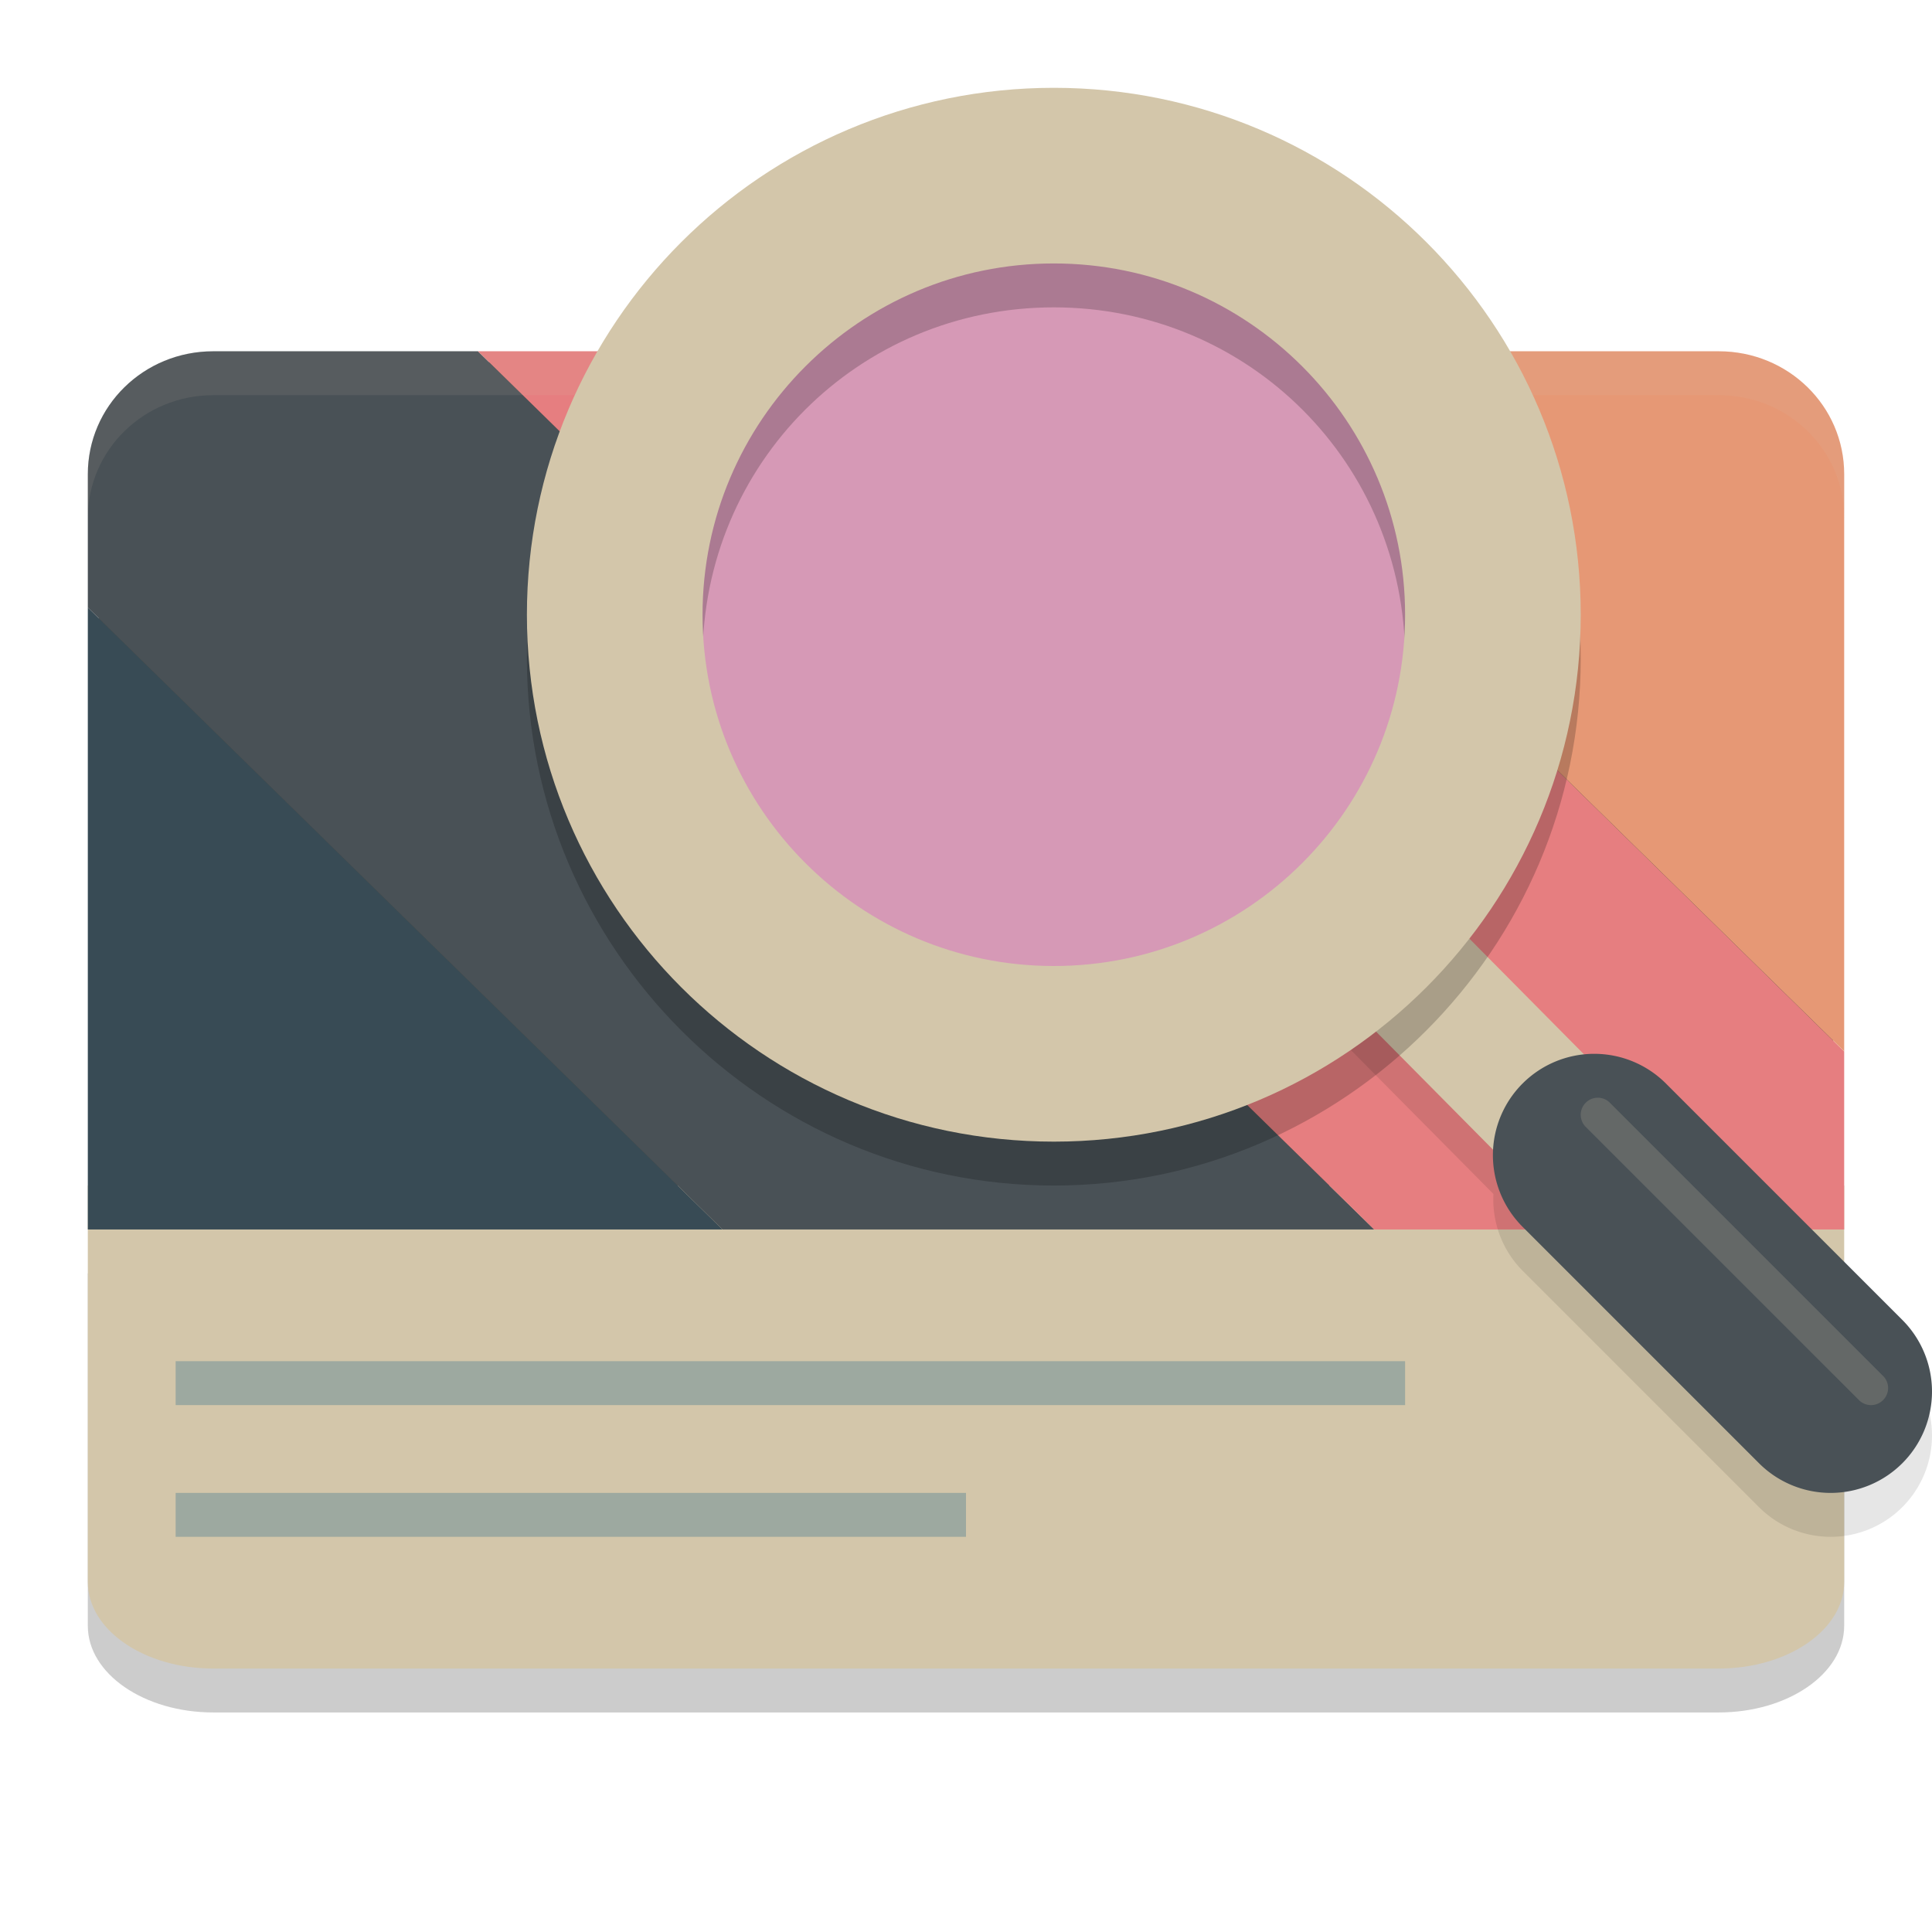<svg xmlns="http://www.w3.org/2000/svg" width="22" height="22" version="1.1">
 <path style="opacity:0.2" d="m 1,14.5 v 4.014 C 1,19.058 1.64,19.5 2.429,19.5 H 19.571 c 0.789,0 1.429,-0.442 1.429,-0.986 v -4.014 z"/>
 <path style="fill:#45443c" d="m 2.429,4.125 c -0.726,0 -1.304,0.568 -1.304,1.275 v 1.518 7.272 0.185 H 8.737 16.158 20.875 V 11.973 5.4 c 0,-0.707 -0.578,-1.275 -1.304,-1.275 H 12.865 5.444 Z"/>
 <path style="fill:#d3c6aa" d="m 1,13.5 v 4.514 c 0,0.545 0.64,0.986 1.429,0.986 H 19.571 c 0.789,0 1.429,-0.442 1.429,-0.986 V 13.5 Z"/>
 <path style="fill:#384b55" d="M 1,6.918 V 14 h 7.227 z"/>
 <path style="fill:#495156" d="M 2.428,4 C 1.636,4 1,4.625 1,5.4 V 6.918 L 8.227,14 H 15.648 L 5.443,4 Z"/>
 <path style="fill:#e67e80" d="M 5.443,4 15.648,14 H 21 V 11.973 L 12.865,4 Z"/>
 <path style="fill:#e69875" d="M 12.865,4 21,11.972 V 5.4 c 0,-0.776 -0.637,-1.4 -1.429,-1.4 z"/>
 <path style="fill:#9da9a0" d="M 2,17.5 H 11 V 17 H 2 Z m 0,0"/>
 <path style="fill:#9da9a0" d="M 2,16 H 16 V 15.5 H 2 Z m 0,0"/>
 <path fill="none" stroke="#d3c6aa" stroke-linecap="round" stroke-width=".296" d="M 20.796,15.734 17.997,12.935"/>
 <path style="opacity:0.1" d="m 16.451,10.904 -1.066,1.056 1.621,1.636 a 1.154,1.154 0 0 0 0.332,0.874 l 2.692,2.692 a 1.154,1.154 0 0 0 1.632,0 1.154,1.154 0 0 0 0,-1.632 l -2.692,-2.692 a 1.154,1.154 0 0 0 -0.815,-0.338 1.154,1.154 0 0 0 -0.111,0.011 z"/>
 <path stroke="#d3c6aa" stroke-width="2.172" style="fill:none;stroke:#d3c6aa;stroke-width:1.5" d="m 15.918,10.932 1.961,1.98"/>
 <path style="opacity:0.1;fill:#d3c6aa" d="M 2.429,4 C 1.637,4 1,4.625 1,5.4 V 5.9 C 1,5.125 1.637,4.5 2.429,4.5 h 3.016 7.421 6.706 c 0.792,0 1.429,0.625 1.429,1.4 V 5.4 c 0,-0.776 -0.637,-1.4 -1.429,-1.4 H 12.865 5.444 Z"/>
 <circle style="fill:#d699b6" cx="12" cy="7" r="5.5"/>
 <path style="opacity:0.2" d="m 12,1.5 c -3.302,0 -6,2.698 -6,6 0,3.302 2.698,6 6,6 3.302,0 6,-2.698 6,-6 0,-3.302 -2.698,-6 -6,-6 z m 0,2 c 2.221,0 4,1.779 4,4 0,2.221 -1.779,4 -4,4 -2.221,0 -4,-1.779 -4,-4 0,-2.221 1.779,-4 4,-4 z"/>
 <path stroke="#d3c6aa" stroke-linejoin="round" stroke-width="1.363" style="fill:none;stroke:#d3c6aa;stroke-width:2" d="m 7,7 c 0,2.761 2.239,5 5,5 2.761,0 5,-2.239 5,-5 0,-2.761 -2.239,-5 -5,-5 C 9.239,2 7,4.239 7,7 Z m 0,0"/>
 <path style="fill:#495156" d="m 18.154,12 a 1.154,1.154 0 0 0 -0.816,0.338 1.154,1.154 0 0 0 0,1.632 l 2.692,2.692 a 1.154,1.154 0 0 0 1.632,0 1.154,1.154 0 0 0 0,-1.632 l -2.692,-2.692 a 1.154,1.154 0 0 0 -0.815,-0.338 z"/>
 <path style="opacity:0.2;fill:#d3c6aa" d="m 18.057,12.557 a 0.194,0.194 0 0 0 0,0.275 l 3.111,3.111 a 0.194,0.194 0 0 0 0.275,0 0.194,0.194 0 0 0 0,-0.275 l -3.111,-3.111 a 0.194,0.194 0 0 0 -0.275,0 z"/>
</svg>
